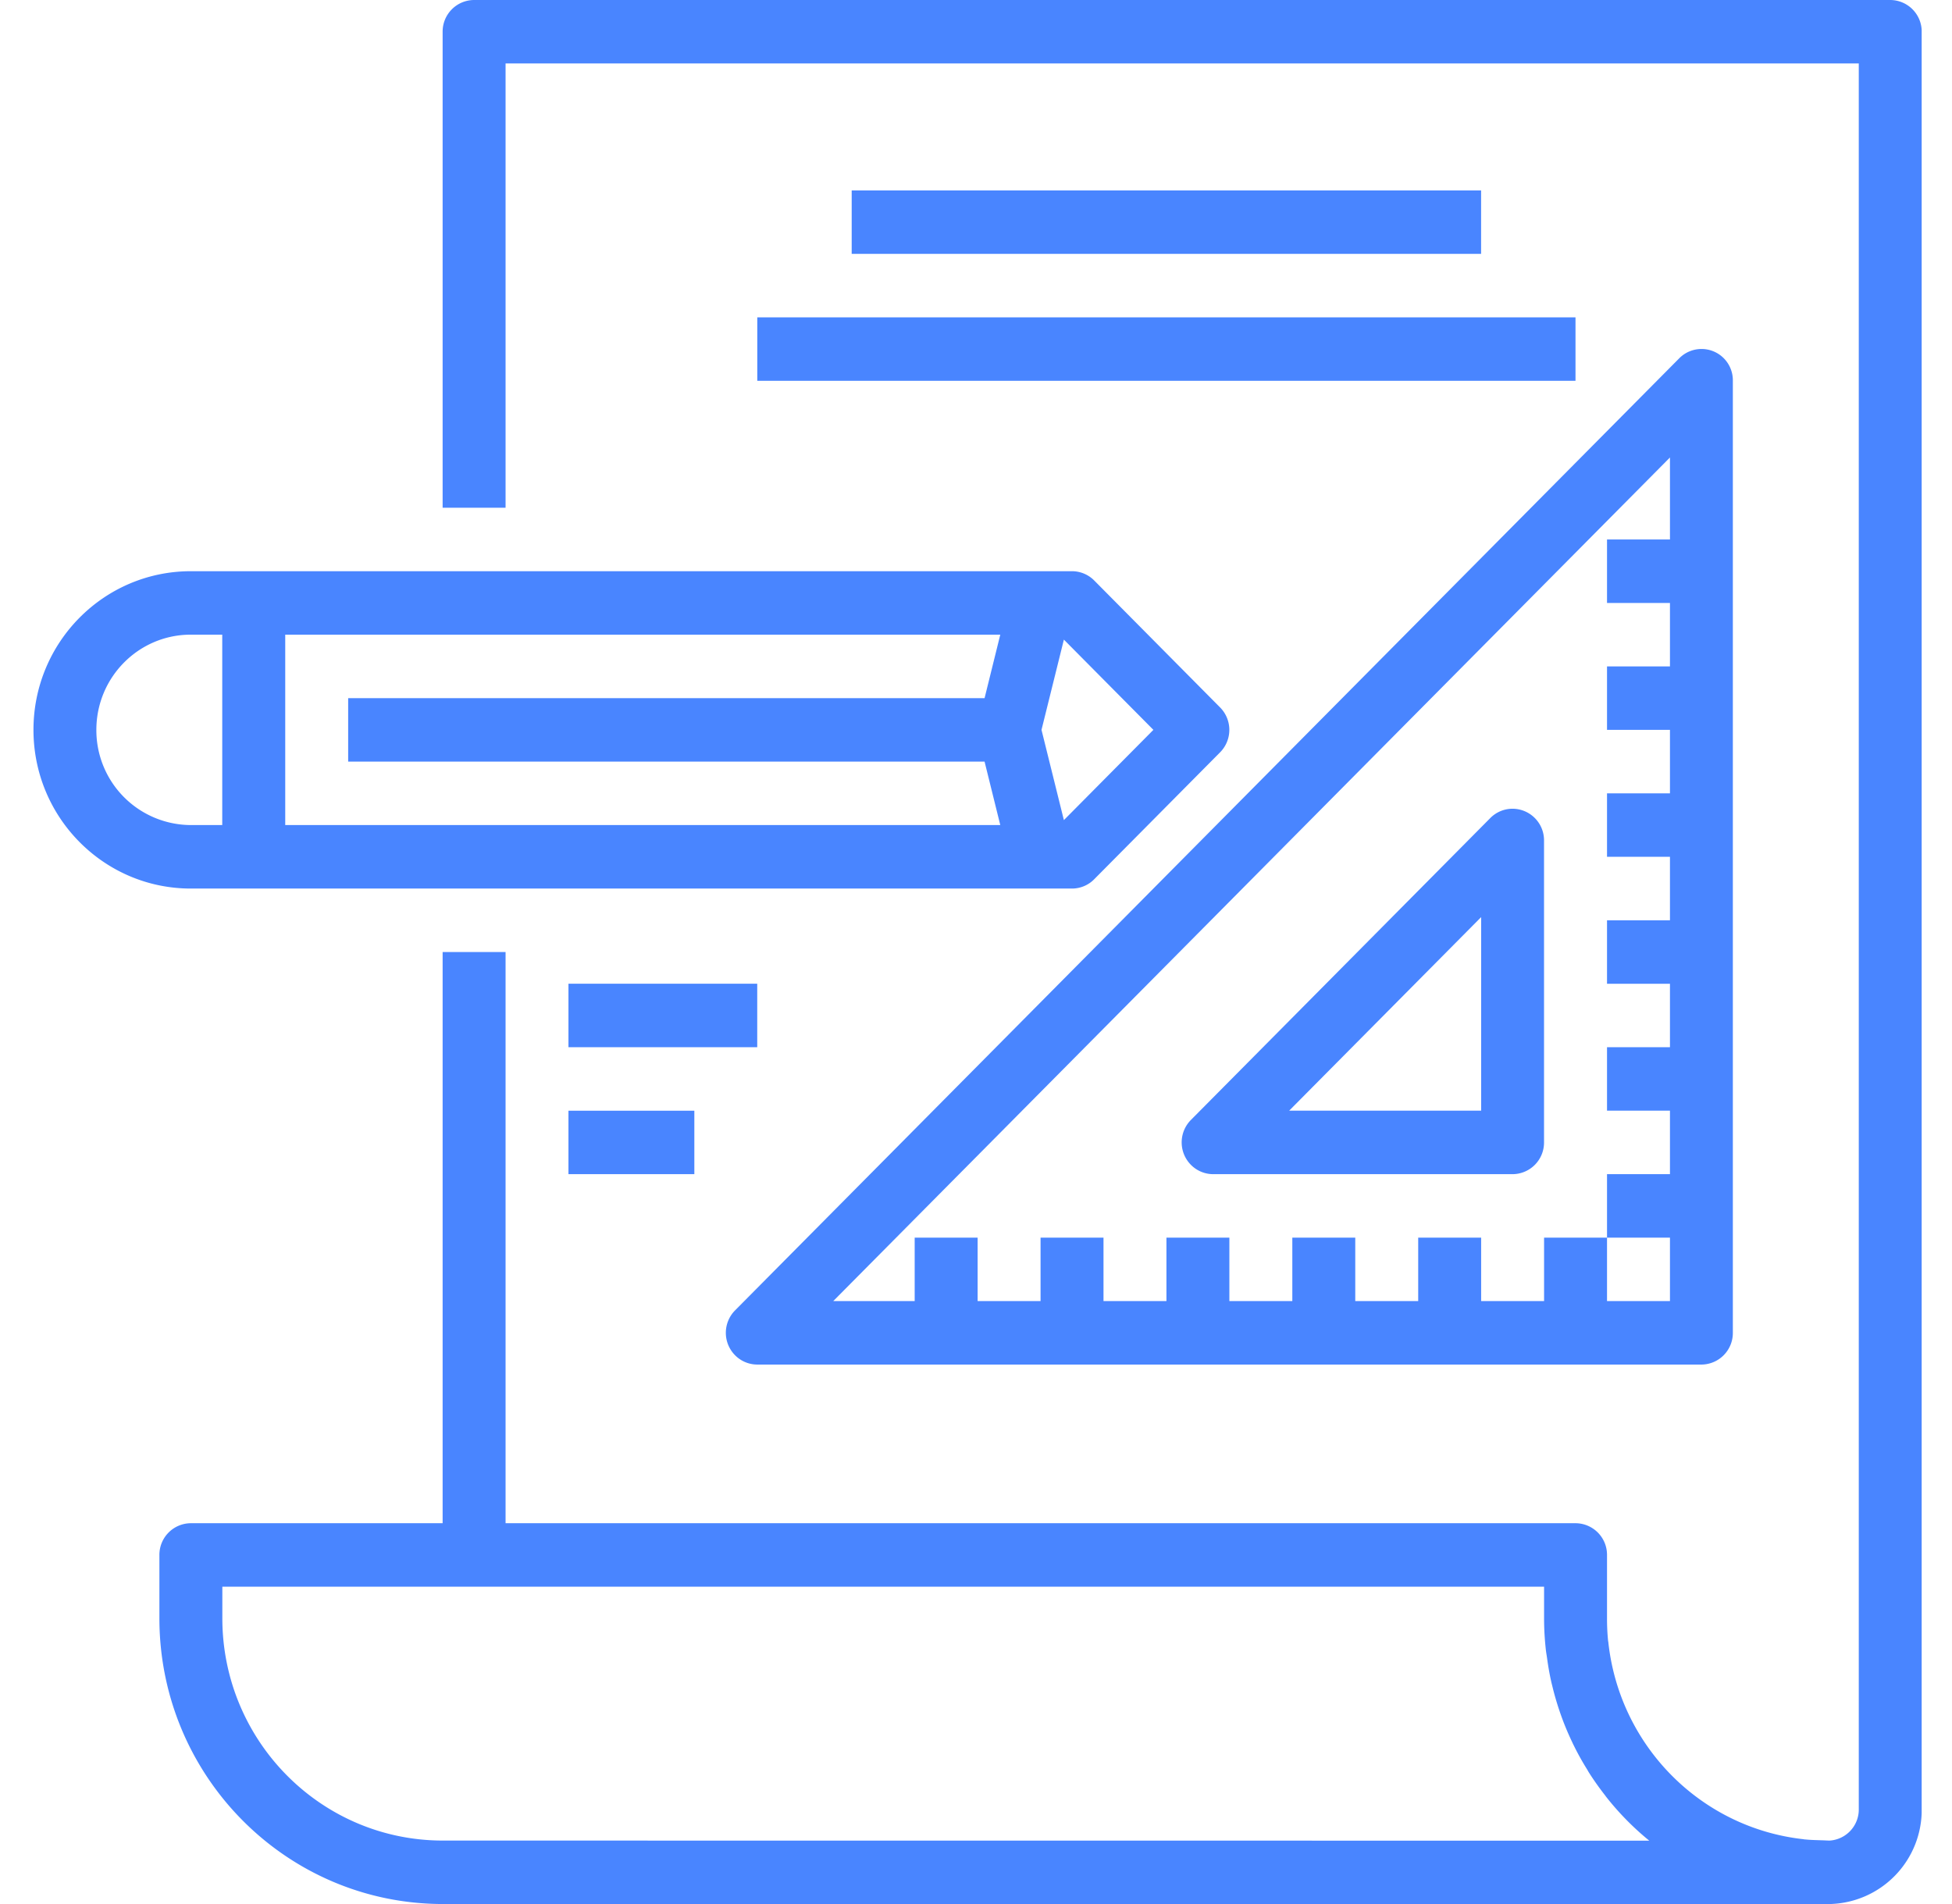 <svg xmlns="http://www.w3.org/2000/svg" fill="none" viewBox="0 0 41 40">
  <g fill="#4985FF" clip-path="url(#a)">
    <path d="M39.703 0H9.958a.664.664 0 0 0-.661.667v10h1.322V1.333h28.423V38a.654.654 0 0 1-.61.667c-.056 0-.113-.005-.17-.006-.117-.004-.234-.006-.349-.018-.01 0-.019 0-.029-.004-2.159-.238-3.864-1.957-4.102-4.134 0-.01-.003-.02-.005-.028a4.714 4.714 0 0 1-.023-.477v-1.333a.664.664 0 0 0-.661-.667H10.619V20H9.297v12H4.009a.664.664 0 0 0-.661.667V34c.003 3.312 2.665 5.996 5.949 6h29.15a1.978 1.978 0 0 0 1.917-2V.667A.664.664 0 0 0 39.703 0ZM9.297 38.667C6.742 38.664 4.673 36.576 4.67 34v-.667h27.762V34c0 .22.013.44.037.658.006.058.017.114.025.171.022.162.049.322.084.48.012.056.027.11.04.166a6.081 6.081 0 0 0 .187.608c.06.165.128.326.203.486.016.032.03.066.046.096.083.17.174.333.273.493.014.021.025.043.039.067.107.17.224.334.348.493l.021.029a5.867 5.867 0 0 0 .906.922l-25.344-.002Z"/>
    <path d="M22.516 18.667c.175 0 .344-.07.467-.196l2.644-2.666a.67.67 0 0 0 0-.943l-2.644-2.667a.658.658 0 0 0-.467-.195H4.008C2.183 12 .703 13.492.703 15.333c0 1.841 1.48 3.334 3.305 3.334h18.508Zm-.17-5.23 1.88 1.896-1.88 1.896-.47-1.896.47-1.896ZM5.99 13.333H21.01l-.33 1.334H7.313V16H20.68l.33 1.333H5.991v-4Zm-3.966 2c0-1.104.888-2 1.983-2h.661v4h-.66a1.992 1.992 0 0 1-1.984-2ZM15.907 28.667h19.83a.664.664 0 0 0 .66-.667V8a.658.658 0 0 0-1.128-.471l-19.83 20a.67.67 0 0 0 0 .942.658.658 0 0 0 .468.196ZM35.076 9.609v1.724h-1.322v1.334h1.322V14h-1.322v1.333h1.322v1.334h-1.322V18h1.322v1.333h-1.322v1.334h1.322V22h-1.322v1.333h1.322v1.334h-1.322V26h1.322v1.333h-1.322V26h-1.322v1.333H31.11V26h-1.322v1.333h-1.322V26h-1.322v1.333h-1.322V26H24.5v1.333h-1.322V26h-1.322v1.333h-1.322V26h-1.322v1.333h-1.71L35.077 9.61Z"/>
    <path d="M25.481 24.667h6.29a.664.664 0 0 0 .66-.667v-6.343a.664.664 0 0 0-.66-.667.658.658 0 0 0-.468.195l-6.29 6.344a.67.67 0 0 0 .001.942.658.658 0 0 0 .467.196Zm5.629-5.4v4.066h-4.032l4.032-4.066ZM31.109 4h-13.22v1.333h13.22V4ZM33.092 6.667H15.906V8h17.186V6.667ZM15.905 20.666H11.94V22h3.965v-1.334ZM14.584 23.334H11.94v1.333h2.644v-1.334Z"/>
  </g>
  <defs>
    <clipPath id="a">
      <path fill="#fff" d="M0 0h39.66v40H0z" transform="translate(.703)"/>
    </clipPath>
  </defs>
</svg>
